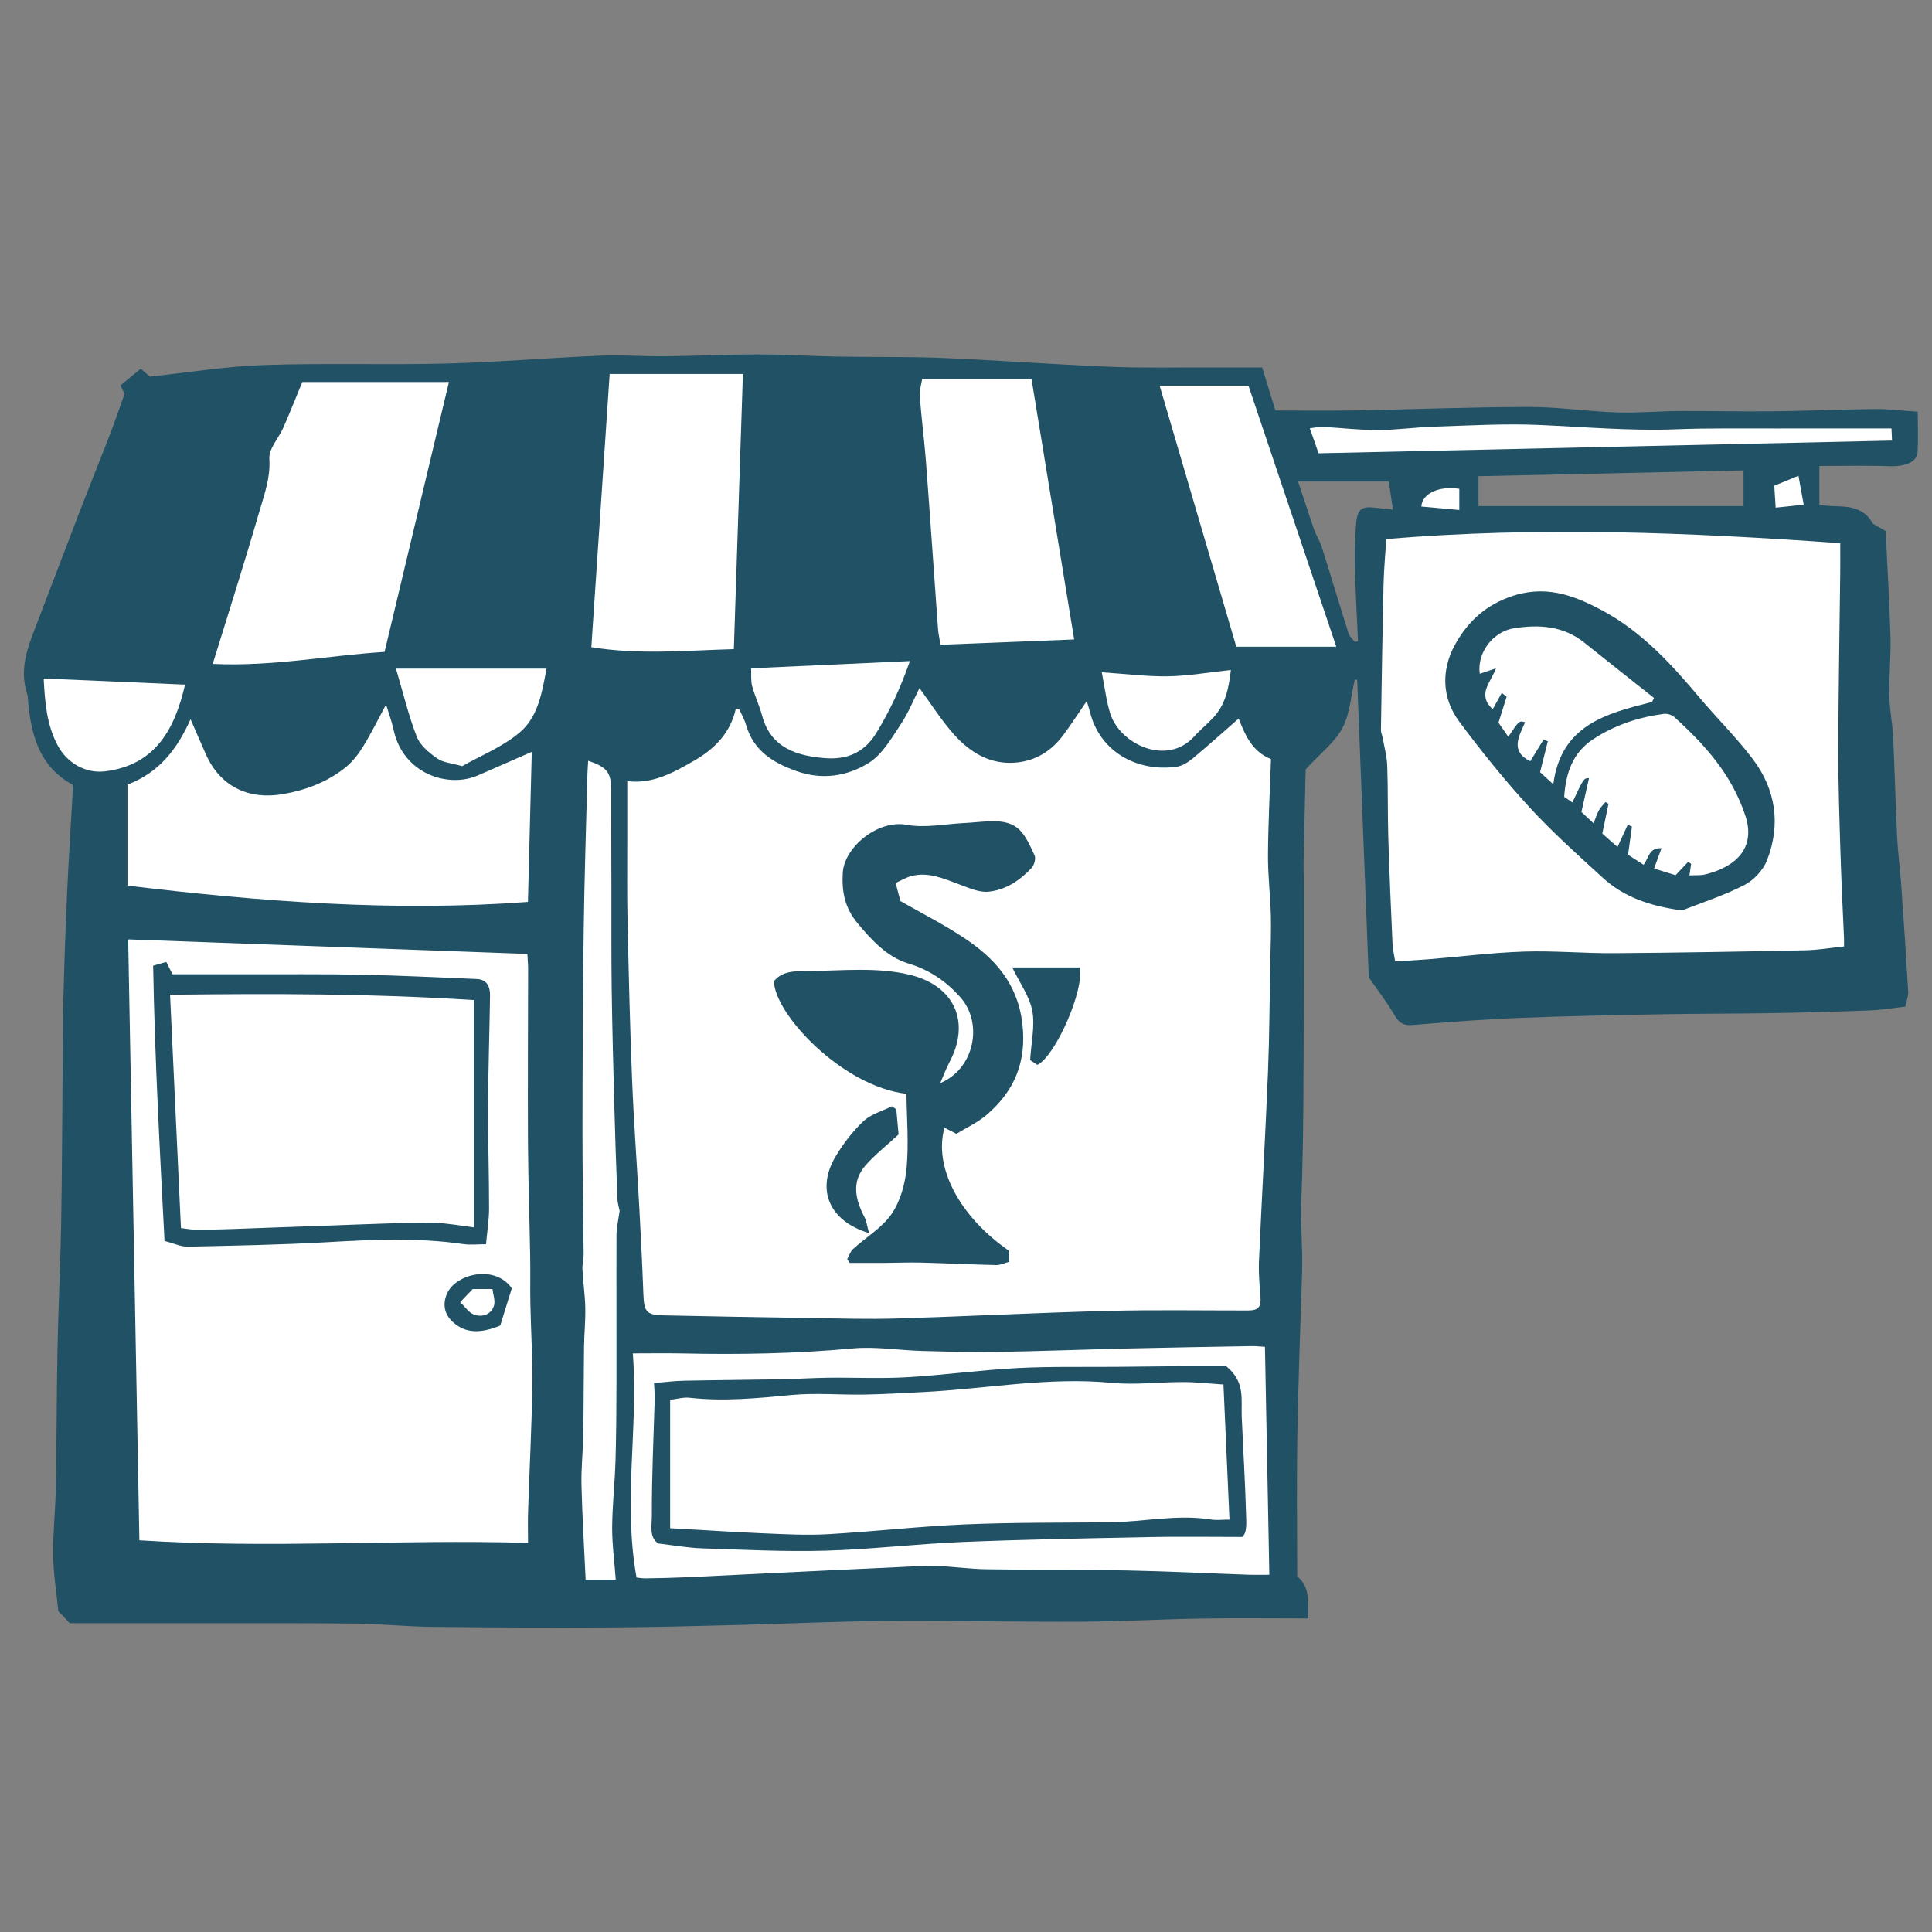 <svg version="1.1" id="svg" xmlns="http://www.w3.org/2000/svg" xmlns:xlink="http://www.w3.org/1999/xlink" x="0px" y="0px"
	 width="200px" height="200px" viewBox="0 0 200 200" enable-background="new 0 0 200 200" xml:space="preserve">
<rect x="0" y="0" width="200" height="200" fill="#808080" stroke="none"/>
<path class="stroke" fill="#205165"  fill-rule="evenodd" clip-rule="evenodd" d="M7.514,81.234c-3.376-1.838-4.257-5.008-4.594-8.472
	c-0.031-0.318-0.013-0.654-0.111-0.951C1.97,69.283,2.871,67,3.758,64.703c1.483-3.846,2.933-7.706,4.416-11.552
	c1.044-2.709,2.134-5.4,3.178-8.109c0.527-1.367,0.999-2.755,1.542-4.259c-0.091-0.191-0.241-0.501-0.425-0.883
	c0.66-0.542,1.325-1.087,2.104-1.728c0.293,0.253,0.6,0.518,0.947,0.817c3.842-0.409,7.773-1.057,11.723-1.195
	c6.281-0.221,12.577,0.002,18.861-0.157c5.335-0.136,10.661-0.592,15.994-0.817c2.231-0.094,4.474,0.085,6.71,0.063
	c3.228-0.032,6.454-0.191,9.681-0.191c2.748,0,5.495,0.174,8.243,0.224c3.623,0.065,7.251-0.007,10.87,0.143
	c5.769,0.24,11.528,0.675,17.297,0.91c3.432,0.14,6.872,0.059,10.309,0.072c1.792,0.007,3.584,0.001,5.452,0.001
	c0.476,1.551,0.878,2.861,1.367,4.453c2.76,0,5.511,0.041,8.261-0.008c5.998-0.107,11.995-0.349,17.992-0.357
	c3.026-0.004,6.051,0.458,9.081,0.563c2.146,0.076,4.3-0.129,6.451-0.142c3.209-0.019,6.418,0.063,9.627,0.028
	c3.539-0.04,7.077-0.197,10.616-0.233c1.377-0.015,2.756,0.161,4.468,0.271c0,1.372,0.075,2.822-0.026,4.26
	c-0.069,0.978-1.396,1.439-2.865,1.386c-2.407-0.087-4.819-0.023-7.289-0.023c0,1.458,0,2.681,0,4.013
	c1.921,0.389,4.234-0.388,5.54,1.958c0.348,0.199,0.824,0.47,1.321,0.754c0.175,3.705,0.397,7.349,0.499,10.996
	c0.056,2-0.16,4.008-0.125,6.01c0.024,1.42,0.324,2.833,0.393,4.254c0.169,3.475,0.251,6.952,0.419,10.426
	c0.078,1.61,0.3,3.213,0.414,4.822c0.264,3.722,0.514,7.445,0.734,11.17c0.026,0.448-0.161,0.909-0.289,1.562
	c-1.223,0.134-2.466,0.345-3.715,0.394c-3.38,0.132-6.763,0.222-10.145,0.279c-3.77,0.064-7.541,0.044-11.311,0.116
	c-5.023,0.095-10.049,0.188-15.069,0.389c-3.612,0.145-7.219,0.441-10.825,0.723c-0.882,0.069-1.346-0.211-1.801-0.986
	c-0.835-1.423-1.853-2.74-2.686-3.944c-0.402-10.298-0.803-20.549-1.203-30.801c-0.082-0.007-0.163-0.014-0.245-0.021
	c-0.397,1.681-0.495,3.52-1.276,4.998c-0.777,1.472-2.241,2.582-3.813,4.297c-0.064,2.857-0.147,6.356-0.218,9.856
	c-0.012,0.598,0.042,1.198,0.042,1.796c0,4.526,0.016,9.054-0.016,13.58c-0.046,6.48,0.004,12.966-0.26,19.438
	c-0.1,2.449,0.163,4.865,0.086,7.297c-0.178,5.661-0.396,11.321-0.491,16.984c-0.082,4.872-0.017,9.747-0.017,14.571
	c1.464,1.238,1.022,2.77,1.151,4.365c-3.812,0-7.444-0.046-11.075,0.013c-4.102,0.066-8.203,0.308-12.304,0.327
	c-6.934,0.032-13.869-0.114-20.802-0.064c-4.976,0.036-9.95,0.283-14.926,0.407c-4.415,0.11-8.831,0.23-13.248,0.252
	c-6.13,0.031-12.262,0.008-18.392-0.06c-2.581-0.028-5.16-0.297-7.741-0.335c-4.402-0.064-8.805-0.038-13.208-0.042
	c-5.578-0.004-11.155-0.001-16.525-0.001c-0.567-0.612-0.889-0.96-1.182-1.276c-0.192-1.962-0.508-3.86-0.532-5.762
	c-0.03-2.347,0.236-4.696,0.279-7.046c0.088-4.809,0.078-9.62,0.173-14.428c0.081-4.17,0.294-8.338,0.37-12.509
	c0.094-5.179,0.108-10.36,0.155-15.541c0.023-2.546,0.007-5.094,0.072-7.639c0.096-3.727,0.216-7.454,0.385-11.178
	c0.165-3.651,0.404-7.298,0.607-10.948C7.549,81.55,7.523,81.392,7.514,81.234z M180.49,48.696
	c-9.192,0.202-18.242,0.4-27.436,0.602c0,1.214,0,2.132,0,3.092c9.261,0,18.295,0,27.436,0
	C180.49,51.265,180.49,50.081,180.49,48.696z M140.269,66.469c0.104-0.037,0.208-0.074,0.312-0.111
	c-0.104-2.339-0.245-4.676-0.298-7.016c-0.037-1.699-0.047-3.408,0.099-5.099c0.139-1.607,0.604-1.877,2.15-1.667
	c0.526,0.072,1.057,0.116,1.669,0.183c-0.151-1.002-0.285-1.888-0.44-2.913c-3.11,0-6.128,0-9.39,0
	c0.573,1.718,1.103,3.31,1.633,4.902c0.202,0.615,0.6,1.181,0.801,1.809c0.956,3,1.848,6.021,2.798,9.023
	C139.708,65.914,140.041,66.175,140.269,66.469z"/>
<path fill-rule="evenodd" clip-rule="evenodd" fill="#ffffff" class="fill" d="M64.935,80.863c2.624,0.328,4.774-0.888,6.865-2.084
	c2.1-1.201,3.816-2.859,4.379-5.443c0.115,0.024,0.23,0.048,0.345,0.072c0.245,0.558,0.555,1.098,0.725,1.679
	c0.766,2.62,2.735,3.847,5.137,4.716c2.691,0.974,5.308,0.57,7.558-0.833c1.388-0.865,2.332-2.536,3.289-3.97
	c0.822-1.232,1.379-2.642,1.95-3.767c1.22,1.656,2.305,3.403,3.665,4.899c1.493,1.644,3.384,2.849,5.717,2.837
	c2.267-0.012,4.127-1.025,5.487-2.85c0.827-1.109,1.577-2.275,2.45-3.545c0.128,0.435,0.254,0.823,0.356,1.219
	c1.072,4.137,4.986,6.145,8.953,5.578c0.586-0.083,1.189-0.468,1.662-0.861c1.648-1.371,3.243-2.806,4.753-4.125
	c0.571,1.442,1.307,3.404,3.347,4.193c-0.114,3.389-0.291,6.651-0.312,9.915c-0.014,2.096,0.244,4.192,0.298,6.29
	c0.042,1.673-0.036,3.35-0.067,5.024c-0.07,3.736-0.08,7.475-0.233,11.207c-0.267,6.493-0.641,12.982-0.928,19.475
	c-0.054,1.229,0.046,2.471,0.148,3.701c0.092,1.107-0.195,1.469-1.295,1.469c-4.873,0.004-9.748-0.08-14.618,0.047
	c-7.228,0.188-14.451,0.564-21.678,0.783c-2.954,0.09-5.915,0.001-8.873-0.043c-5.116-0.076-10.23-0.171-15.345-0.28
	c-1.742-0.037-1.998-0.378-2.065-2.171c-0.112-2.992-0.259-5.982-0.422-8.971c-0.243-4.453-0.576-8.901-0.754-13.356
	c-0.221-5.475-0.346-10.955-0.466-16.433c-0.062-2.791-0.023-5.583-0.028-8.375C64.932,84.899,64.935,82.939,64.935,80.863z
	 M92.714,91.407c0.552-0.25,1.044-0.555,1.581-0.702c1.811-0.499,3.416,0.265,5.058,0.866c0.949,0.347,1.98,0.821,2.932,0.739
	c1.786-0.154,3.287-1.156,4.507-2.464c0.271-0.291,0.459-0.971,0.308-1.295c-1.085-2.328-1.633-3.624-4.572-3.536
	c-0.915,0.028-1.827,0.144-2.742,0.188c-1.988,0.098-4.043,0.534-5.949,0.18c-2.958-0.55-6.438,2.31-6.594,4.972
	c-0.116,1.987,0.225,3.636,1.508,5.189c1.473,1.783,3.104,3.532,5.25,4.184c2.226,0.676,3.897,1.817,5.388,3.477
	c2.425,2.698,1.495,7.437-2.056,8.92c0.379-0.87,0.625-1.557,0.964-2.194c2.159-4.055,0.604-7.89-4.16-9.033
	c-3.321-0.797-6.948-0.419-10.436-0.371c-1.213,0.018-2.65-0.101-3.583,1.042c0.065,3.435,7.108,10.909,13.718,11.661
	c0.028,2.521,0.246,5.106,0.018,7.653c-0.147,1.639-0.636,3.435-1.546,4.769c-0.987,1.445-2.656,2.418-3.991,3.637
	c-0.286,0.261-0.412,0.695-0.612,1.049c0.082,0.132,0.164,0.265,0.246,0.397c1.225,0,2.449,0.005,3.674-0.001
	c1.254-0.006,2.508-0.062,3.761-0.029c2.579,0.067,5.156,0.197,7.735,0.254c0.438,0.01,0.882-0.217,1.346-0.341
	c0-0.476,0-0.819,0-1.124c-5.153-3.557-7.84-8.678-6.695-12.756c0.355,0.184,0.704,0.363,1.231,0.635
	c0.993-0.611,2.176-1.146,3.123-1.957c2.897-2.48,4.177-5.511,3.701-9.487c-0.5-4.175-2.904-6.78-6.112-8.891
	c-2.15-1.415-4.461-2.588-6.504-3.757C93.018,92.549,92.907,92.132,92.714,91.407z M92.785,114.845
	c-0.15-0.108-0.3-0.217-0.45-0.326c-0.997,0.5-2.173,0.812-2.95,1.544c-1.127,1.063-2.107,2.349-2.901,3.687
	c-1.947,3.279-0.793,6.6,3.479,7.903c-0.19-0.682-0.249-1.225-0.483-1.677c-0.936-1.811-1.359-3.638,0.111-5.326
	c0.941-1.08,2.092-1.975,3.43-3.213C92.97,116.881,92.878,115.863,92.785,114.845z M111.757,100.151c-2.332,0-4.625,0-6.967,0
	c0.789,1.634,1.789,2.993,2.071,4.488c0.293,1.55-0.109,3.23-0.222,5.097c0.111,0.074,0.457,0.306,0.747,0.5
	C109.27,109.326,112.307,102.382,111.757,100.151z"/>
<path fill-rule="evenodd" clip-rule="evenodd" fill="#ffffff" class="fill" d="M14.429,159.451c-0.389-20.846-0.772-41.476-1.159-62.205
	c13.805,0.504,27.514,1.004,41.322,1.508c0.037,0.701,0.079,1.126,0.079,1.552c-0.005,5.982-0.047,11.965-0.014,17.947
	c0.022,3.959,0.16,7.917,0.229,11.876c0.028,1.62-0.013,3.24,0.019,4.86c0.057,2.865,0.243,5.73,0.198,8.592
	c-0.067,4.279-0.294,8.555-0.435,12.832c-0.037,1.114-0.006,2.229-0.006,3.306C41.272,159.329,27.884,160.325,14.429,159.451z
	 M15.854,99.968c0.17,9.697,0.692,19.106,1.178,28.496c1.017,0.262,1.707,0.605,2.389,0.59c4.782-0.103,9.567-0.188,14.341-0.458
	c4.738-0.268,9.458-0.5,14.18,0.188c0.762,0.111,1.555,0.016,2.37,0.016c0.119-1.311,0.315-2.497,0.316-3.683
	c0.003-3.538-0.12-7.075-0.104-10.612c0.018-3.815,0.149-7.63,0.205-11.446c0.013-0.924-0.318-1.67-1.404-1.714
	c-3.94-0.161-7.88-0.364-11.822-0.443c-4.093-0.082-8.188-0.04-12.283-0.047c-2.46-0.004-4.921-0.001-7.363-0.001
	c-0.226-0.446-0.402-0.794-0.646-1.276C16.747,99.71,16.286,99.843,15.854,99.968z M52.98,133.367
	c-1.731-2.491-5.772-1.509-6.687,0.51c-0.506,1.117-0.296,2.167,0.566,2.96c1.361,1.251,2.946,1.189,4.926,0.388
	C52.167,135.996,52.608,134.57,52.98,133.367z"/>
<path fill-rule="evenodd" clip-rule="evenodd" fill="#ffffff" class="fill" d="M190.502,56.231c0,0.899,0.011,1.959-0.001,3.02
	c-0.069,6.134-0.186,12.268-0.2,18.401c-0.008,3.625,0.122,7.251,0.232,10.876c0.088,2.904,0.241,5.807,0.363,8.709
	c0.008,0.195,0.001,0.39,0.001,0.741c-1.38,0.141-2.711,0.37-4.046,0.397c-6.587,0.135-13.174,0.253-19.762,0.3
	c-3.108,0.022-6.224-0.27-9.327-0.167c-3.292,0.109-6.574,0.524-9.861,0.793c-1.106,0.09-2.214,0.143-3.471,0.223
	c-0.106-0.67-0.252-1.237-0.277-1.809c-0.164-3.678-0.328-7.355-0.438-11.035c-0.074-2.462-0.019-4.928-0.108-7.388
	c-0.035-0.978-0.302-1.948-0.472-2.92c-0.047-0.27-0.187-0.535-0.182-0.801c0.078-5.033,0.155-10.065,0.271-15.097
	c0.036-1.56,0.187-3.116,0.285-4.674C159.31,54.475,174.814,55.11,190.502,56.231z M174.122,94.248
	c1.841-0.726,4.214-1.494,6.414-2.605c0.994-0.502,1.982-1.556,2.384-2.588c1.448-3.712,0.913-7.328-1.485-10.496
	c-1.676-2.215-3.679-4.18-5.471-6.31c-2.938-3.492-5.987-6.843-10.081-9.045c-3.081-1.656-6.075-2.736-9.744-1.356
	c-2.63,0.988-4.338,2.741-5.529,4.91c-1.407,2.561-1.377,5.481,0.442,7.929c2.28,3.068,4.692,6.06,7.274,8.876
	c2.364,2.579,4.989,4.925,7.577,7.29C168.046,92.812,170.669,93.78,174.122,94.248z"/>
<path fill-rule="evenodd" clip-rule="evenodd" fill="#ffffff" class="fill" d="M13.196,91.682c0-3.625,0-7.02,0-10.459
	c3.323-1.261,5.164-3.728,6.531-6.771c0.59,1.354,1.084,2.506,1.594,3.651c1.477,3.315,4.415,4.728,8.007,4.097
	c2.368-0.416,4.516-1.237,6.381-2.71c0.729-0.575,1.347-1.352,1.84-2.146c0.836-1.345,1.533-2.777,2.417-4.409
	c0.301,0.995,0.602,1.786,0.777,2.604c0.984,4.602,5.678,6.07,8.732,4.73c1.843-0.809,3.688-1.612,5.575-2.437
	c-0.132,5.137-0.268,10.419-0.398,15.535C40.768,94.406,26.976,93.335,13.196,91.682z"/>
<path fill-rule="evenodd" clip-rule="evenodd" fill="#ffffff" class="fill" d="M22.022,68.729c1.69-5.485,3.312-10.546,4.788-15.649
	c0.523-1.809,1.202-3.578,1.074-5.601c-0.065-1.039,0.973-2.131,1.454-3.225c0.654-1.488,1.252-3,1.958-4.706
	c4.875,0,9.861,0,15.177,0c-2.221,9.311-4.422,18.54-6.664,27.937C33.977,67.851,28.21,69.02,22.022,68.729z"/>
<path fill-rule="evenodd" clip-rule="evenodd" fill="#ffffff" class="fill" d="M65.894,163.304c-1.418-7.849,0.202-15.521-0.383-23.203
	c1.832,0,3.45-0.03,5.067,0.005c5.908,0.131,11.802,0.029,17.697-0.516c2.352-0.217,4.758,0.192,7.142,0.258
	c2.614,0.073,5.231,0.142,7.846,0.1c4.458-0.072,8.915-0.246,13.374-0.351c4.333-0.102,8.667-0.171,13.001-0.249
	c0.315-0.006,0.631,0.034,1.309,0.073c0.15,7.81,0.3,15.596,0.454,23.599c-0.875,0-1.494,0.019-2.111-0.003
	c-4.204-0.148-8.406-0.362-12.611-0.444c-4.863-0.095-9.73-0.047-14.595-0.124c-1.751-0.027-3.499-0.296-5.251-0.34
	c-1.468-0.037-2.94,0.086-4.411,0.149c-1.947,0.084-3.894,0.175-5.841,0.269c-5.133,0.248-10.266,0.503-15.399,0.743
	c-1.434,0.067-2.869,0.099-4.305,0.121C66.457,163.398,66.036,163.317,65.894,163.304z M128.583,159.103
	c0.542-0.429,0.432-1.5,0.406-2.441c-0.094-3.337-0.301-6.671-0.446-10.006c-0.076-1.742,0.393-3.607-1.608-5.231
	c-1.291,0-2.997-0.008-4.703,0.002c-2.175,0.014-4.351,0.044-6.526,0.065c-3.467,0.034-6.938-0.051-10.397,0.13
	c-3.816,0.2-7.614,0.729-11.429,0.95c-2.706,0.156-5.428,0.02-8.143,0.051c-1.628,0.019-3.254,0.13-4.882,0.16
	c-3.344,0.061-6.688,0.079-10.032,0.148c-1.041,0.022-2.079,0.155-3.12,0.237c0.039,0.729,0.087,1.124,0.076,1.518
	c-0.114,4.065-0.317,8.13-0.298,12.194c0.004,0.973-0.312,2.278,0.671,2.904c1.657,0.19,3.076,0.452,4.503,0.499
	c4.262,0.14,8.532,0.359,12.791,0.241c4.726-0.131,9.438-0.704,14.163-0.898c6.485-0.266,12.977-0.38,19.467-0.512
	C122.066,159.052,125.06,159.103,128.583,159.103z"/>
<path fill-rule="evenodd" clip-rule="evenodd" fill="#ffffff" class="fill" d="M61.213,66.997c0.636-9.467,1.261-18.766,1.9-28.284
	c4.761,0,9.271,0,13.793,0c-0.313,9.508-0.624,18.958-0.938,28.485C71.029,67.337,66.167,67.803,61.213,66.997z"/>
<path fill-rule="evenodd" clip-rule="evenodd" fill="#ffffff" class="fill" d="M95.461,39.245c3.936,0,7.678,0,11.322,0
	c1.489,9.087,2.947,17.991,4.415,26.951c-4.722,0.187-9.2,0.364-13.838,0.548c-0.097-0.616-0.221-1.145-0.26-1.68
	c-0.416-5.719-0.801-11.439-1.234-17.157c-0.174-2.297-0.477-4.584-0.652-6.881C95.168,40.416,95.38,39.786,95.461,39.245z"/>
<path fill-rule="evenodd" clip-rule="evenodd" fill="#ffffff" class="fill" d="M138.332,66.949c-3.677,0-6.847,0-10.349,0
	c-2.622-8.925-5.254-17.885-7.936-27.016c3.146,0,6.138,0,9.196,0C132.257,48.889,135.26,57.815,138.332,66.949z"/>
<path fill-rule="evenodd" clip-rule="evenodd" fill="#ffffff" class="fill" d="M63.743,163.518c-1.077,0-2.097,0-3.117,0
	c-0.153-3.314-0.353-6.542-0.432-9.772c-0.042-1.741,0.156-3.486,0.184-5.231c0.05-3.021,0.04-6.043,0.08-9.065
	c0.018-1.355,0.158-2.711,0.13-4.065c-0.027-1.328-0.224-2.651-0.293-3.979c-0.028-0.538,0.126-1.084,0.122-1.626
	c-0.032-4.21-0.125-8.42-0.12-12.63c0.007-6.936,0.036-13.872,0.127-20.807c0.071-5.39,0.25-10.779,0.385-16.168
	c0.012-0.463,0.05-0.925,0.078-1.418c1.944,0.645,2.373,1.192,2.381,3.001c0.015,3.371,0.018,6.743,0.024,10.114
	c0.008,3.5-0.018,7.001,0.03,10.502c0.055,4.018,0.164,8.036,0.272,12.054c0.086,3.213,0.193,6.425,0.321,9.637
	c0.021,0.541,0.193,1.076,0.23,1.275c-0.141,1.029-0.321,1.745-0.324,2.462c-0.02,4.974,0.009,9.948-0.002,14.922
	c-0.006,2.818-0.018,5.637-0.101,8.453c-0.068,2.31-0.33,4.615-0.347,6.924C63.36,159.835,63.6,161.574,63.743,163.518z"/>
<path fill-rule="evenodd" clip-rule="evenodd" fill="#ffffff" class="fill" d="M94.195,68.433c-1.004,2.859-2.1,5.191-3.486,7.455
	c-1.312,2.143-3.196,2.763-5.315,2.593c-2.881-0.231-5.602-1.04-6.501-4.4c-0.276-1.033-0.748-2.013-1.028-3.045
	c-0.149-0.546-0.078-1.151-0.113-1.853C83.253,68.932,88.574,68.689,94.195,68.433z"/>
<path fill-rule="evenodd" clip-rule="evenodd" fill="#ffffff" class="fill" d="M136.499,46.925c-0.254-0.723-0.548-1.562-0.909-2.588
	c0.583-0.07,0.956-0.17,1.322-0.15c1.91,0.104,3.819,0.338,5.727,0.333c1.938-0.004,3.875-0.293,5.814-0.354
	c3.628-0.113,7.268-0.333,10.888-0.176c4.724,0.207,9.433,0.634,14.174,0.449c3.467-0.135,6.942-0.074,10.413-0.084
	c3.901-0.011,7.803-0.002,11.876-0.002c0.019,0.396,0.042,0.914,0.059,1.256C176.024,46.049,156.328,46.486,136.499,46.925z"/>
<path fill-rule="evenodd" clip-rule="evenodd" fill="#ffffff" class="fill" d="M47.842,79.312c-1.096-0.317-1.972-0.367-2.581-0.796
	c-0.83-0.586-1.758-1.342-2.109-2.236c-0.846-2.152-1.381-4.427-2.162-7.062c5.397,0,10.392,0,15.584,0
	c-0.455,2.436-0.866,4.974-2.732,6.567C52.054,77.313,49.743,78.229,47.842,79.312z"/>
<path fill-rule="evenodd" clip-rule="evenodd" fill="#ffffff" class="fill" d="M4.521,70.238c5,0.216,9.827,0.425,14.636,0.633
	c-1.073,4.682-3.136,8.355-8.29,8.976c-2.012,0.242-3.916-0.853-4.89-2.673C4.852,75.07,4.657,72.818,4.521,70.238z"/>
<path fill-rule="evenodd" clip-rule="evenodd" fill="#ffffff" class="fill" d="M114.055,69.595c2.543,0.168,4.707,0.453,6.865,0.414
	c2.108-0.039,4.211-0.409,6.5-0.653c-0.22,1.915-0.566,3.55-1.766,4.87c-0.641,0.706-1.396,1.308-2.036,2.015
	c-2.812,3.11-7.708,0.804-8.698-2.409C114.514,72.511,114.356,71.112,114.055,69.595z"/>
<path fill-rule="evenodd" clip-rule="evenodd" fill="#ffffff" class="fill" d="M151.066,50.607c0,0.678,0,1.297,0,2.187
	c-1.334-0.122-2.635-0.24-3.931-0.358C147.213,51.073,149.021,50.269,151.066,50.607z"/>
<path fill-rule="evenodd" clip-rule="evenodd" fill="#ffffff" class="fill" d="M186.717,52.244c-0.971,0.103-1.87,0.198-2.9,0.307
	c-0.051-0.787-0.093-1.438-0.146-2.266c0.806-0.333,1.61-0.664,2.506-1.034C186.363,50.287,186.515,51.124,186.717,52.244z"/>
<path fill-rule="evenodd" clip-rule="evenodd" fill="#ffffff" class="fill" d="M49.056,127.055c-1.422-0.171-2.744-0.437-4.071-0.464
	c-2.142-0.045-4.287,0.044-6.43,0.116c-4.797,0.161-9.593,0.349-14.39,0.518c-1.276,0.045-2.554,0.078-3.831,0.085
	c-0.425,0.002-0.852-0.092-1.602-0.18c-0.375-8.031-0.747-16.016-1.127-24.155c10.618-0.13,20.938-0.125,31.45,0.552
	C49.056,111.474,49.056,119.184,49.056,127.055z"/>
<path fill-rule="evenodd" clip-rule="evenodd" fill="#ffffff" class="fill" d="M47.637,134.799c0.652-0.68,0.98-1.022,1.301-1.357
	c0.607,0,1.158,0,2.046,0c0.062,0.587,0.317,1.238,0.145,1.744c-0.312,0.914-1.216,1.201-2.055,0.9
	C48.531,135.893,48.141,135.271,47.637,134.799z"/>
<path fill-rule="evenodd" clip-rule="evenodd" fill="#ffffff" class="fill" d="M174.889,90.622c0.076-0.522,0.125-0.854,0.173-1.185
	c-0.1-0.075-0.2-0.151-0.3-0.226c-0.38,0.403-0.761,0.807-1.311,1.39c-0.597-0.186-1.358-0.422-2.221-0.691
	c0.281-0.77,0.502-1.378,0.765-2.099c-1.32-0.08-1.315,1.036-1.851,1.712c-0.514-0.331-1.036-0.666-1.609-1.035
	c0.139-1.004,0.272-1.965,0.405-2.925c-0.147-0.058-0.294-0.115-0.441-0.173c-0.324,0.704-0.649,1.407-1.056,2.29
	c-0.514-0.453-1-0.881-1.573-1.386c0.216-1.04,0.428-2.061,0.64-3.082c-0.108-0.061-0.216-0.122-0.323-0.183
	c-0.228,0.285-0.497,0.545-0.671,0.859c-0.206,0.371-0.329,0.787-0.552,1.342c-0.448-0.417-0.784-0.731-1.257-1.173
	c0.255-1.138,0.521-2.323,0.787-3.507c-0.55,0.009-0.55,0.009-1.725,2.522c-0.296-0.204-0.583-0.403-0.846-0.585
	c0.168-2.444,0.865-4.557,2.985-5.956c2.231-1.473,4.705-2.286,7.335-2.632c0.343-0.045,0.818,0.098,1.074,0.328
	c3.188,2.869,5.968,5.985,7.362,10.215c1.11,3.368-1.015,5.308-4.16,6.079C176.03,90.641,175.501,90.589,174.889,90.622z"/>
<path fill-rule="evenodd" clip-rule="evenodd" fill="#ffffff" class="fill" d="M171.022,72.667c-4.715,1.183-9.428,2.369-10.227,8.522
	c-0.459-0.422-0.897-0.824-1.367-1.255c0.279-1.114,0.542-2.159,0.804-3.204c-0.15-0.053-0.3-0.107-0.451-0.16
	c-0.454,0.742-0.909,1.484-1.369,2.236c-2.141-1.067-1.146-2.61-0.535-4.036c-0.614-0.185-0.614-0.185-1.742,1.502
	c-0.329-0.476-0.629-0.909-1.013-1.463c0.27-0.856,0.556-1.769,0.843-2.68c-0.168-0.133-0.335-0.267-0.502-0.401
	c-0.314,0.566-0.627,1.131-0.939,1.692c-1.647-1.529-0.227-2.719,0.336-4.233c-0.762,0.254-1.217,0.406-1.677,0.559
	c-0.302-2.181,1.374-4.374,3.555-4.711c2.617-0.405,5.104-0.249,7.283,1.503c2.386,1.919,4.796,3.809,7.195,5.712
	C171.153,72.389,171.088,72.528,171.022,72.667z"/>
<path fill-rule="evenodd" clip-rule="evenodd" fill="#ffffff" class="fill" d="M126.651,143.324c0.212,4.763,0.414,9.287,0.623,13.987
	c-0.763,0-1.347,0.077-1.904-0.012c-3.554-0.567-7.064,0.262-10.599,0.292c-4.98,0.042-9.966,0.003-14.939,0.216
	c-4.722,0.202-9.429,0.745-14.149,1.013c-2.204,0.125-4.427,0.002-6.638-0.091c-3.137-0.132-6.271-0.34-9.671-0.531
	c0-4.436,0-8.78,0-13.29c0.705-0.082,1.376-0.286,2.017-0.213c3.541,0.399,7.042,0.045,10.566-0.286
	c2.479-0.233,4.999,0.001,7.499-0.043c2.103-0.037,4.204-0.16,6.305-0.271c6.435-0.339,12.815-1.57,19.315-0.943
	c2.439,0.235,4.93-0.087,7.396-0.082C123.812,143.072,125.153,143.228,126.651,143.324z"/>
</svg>
